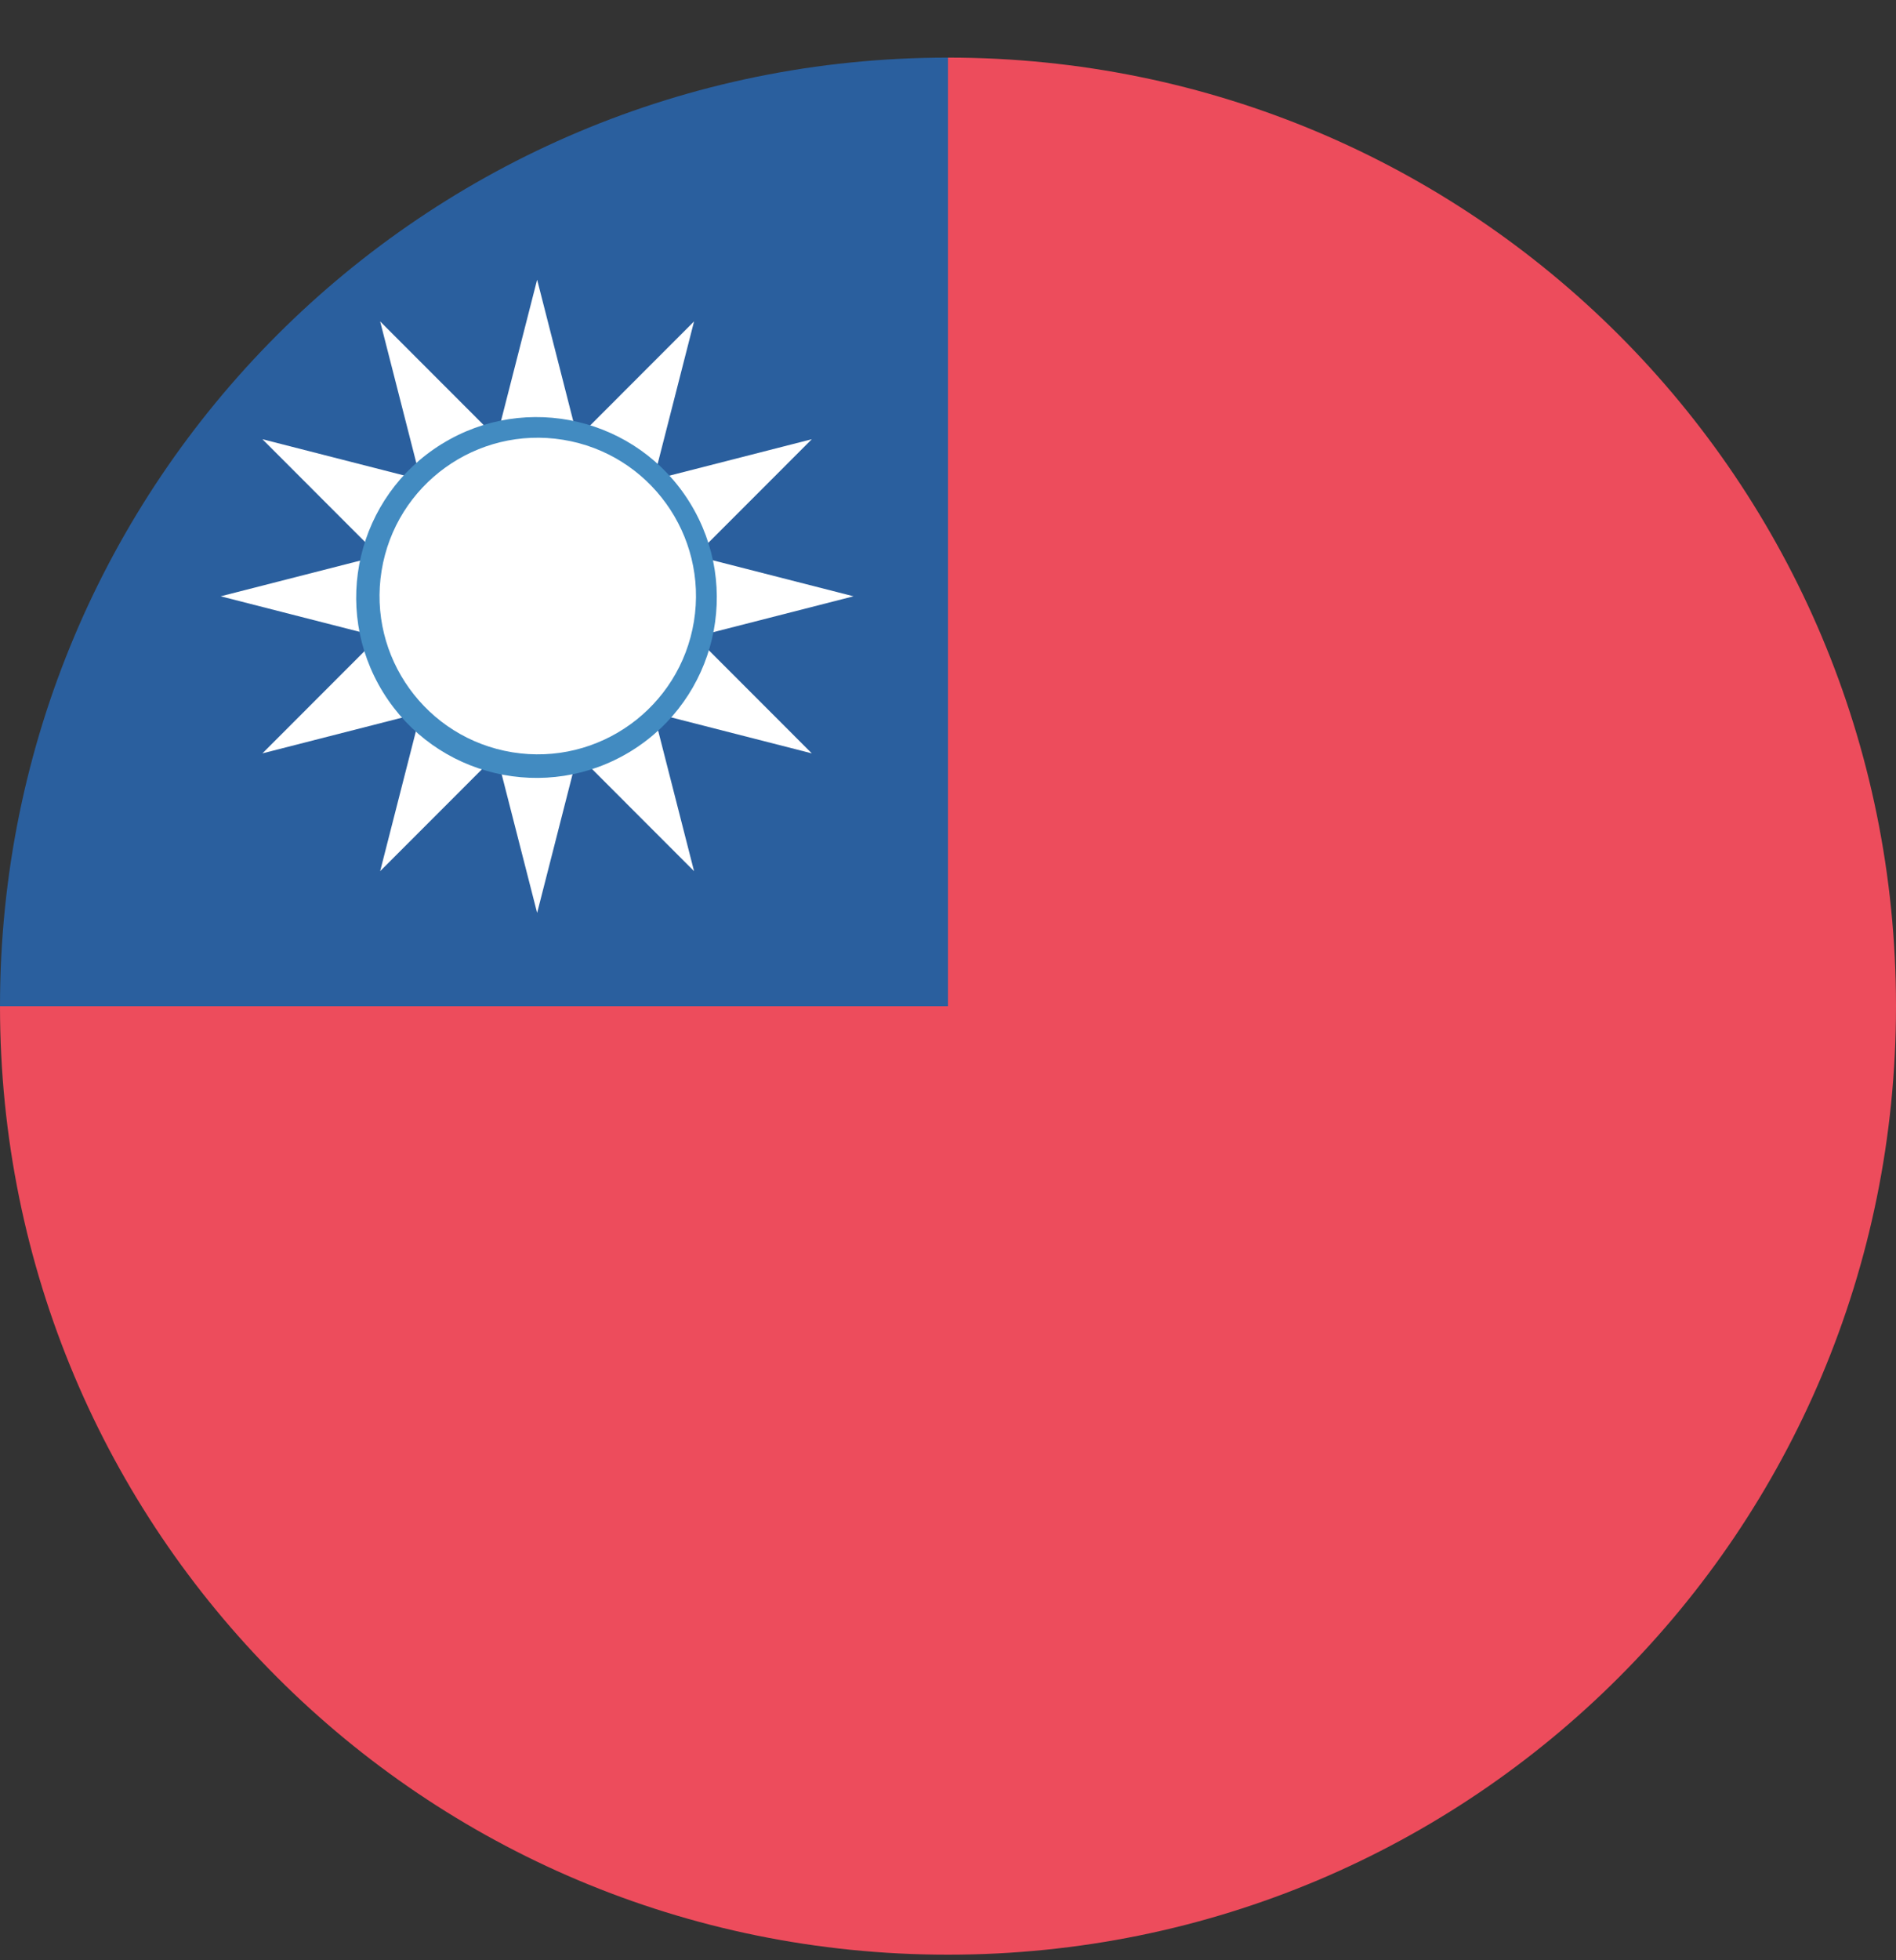 <svg width="30" height="31" viewBox="0 0 30 31" fill="none" xmlns="http://www.w3.org/2000/svg">
<rect x="0" y="0" width="30" height="31" fill="#333333" stroke="none"/>
<path d="M15 0.911V15.912H0C0 24.217 6.695 30.912 15 30.912C23.305 30.912 30 24.217 30 15.912C30 7.606 23.305 0.911 15 0.911Z" fill="#ED4C5C"/>
<path d="M15 0.911C6.695 0.911 0 7.606 0 15.912H15V0.911Z" fill="#2A5F9E"/>
<path d="M11.002 10.07L13.505 9.43L11.002 8.79L12.845 6.946L10.342 7.586L10.982 5.083L9.139 6.927L8.499 4.423L7.858 6.927L6.015 5.083L6.655 7.586L4.152 6.946L5.995 8.79L3.492 9.43L5.995 10.07L4.152 11.914L6.655 11.274L6.015 13.777L7.858 11.933L8.499 14.437L9.139 11.933L10.982 13.777L10.342 11.274L12.845 11.914L11.002 10.07Z" fill="white"/>
<path d="M9.988 11.876C11.329 11.047 11.744 9.29 10.915 7.949C10.087 6.609 8.329 6.194 6.989 7.022C5.649 7.85 5.234 9.608 6.062 10.949C6.89 12.289 8.648 12.704 9.988 11.876Z" fill="#428BC1"/>
<path d="M10.98 9.827C11.201 8.462 10.274 7.176 8.91 6.955C7.545 6.733 6.259 7.66 6.038 9.025C5.816 10.389 6.743 11.675 8.108 11.897C9.472 12.118 10.758 11.192 10.98 9.827Z" fill="white"/>
</svg>

